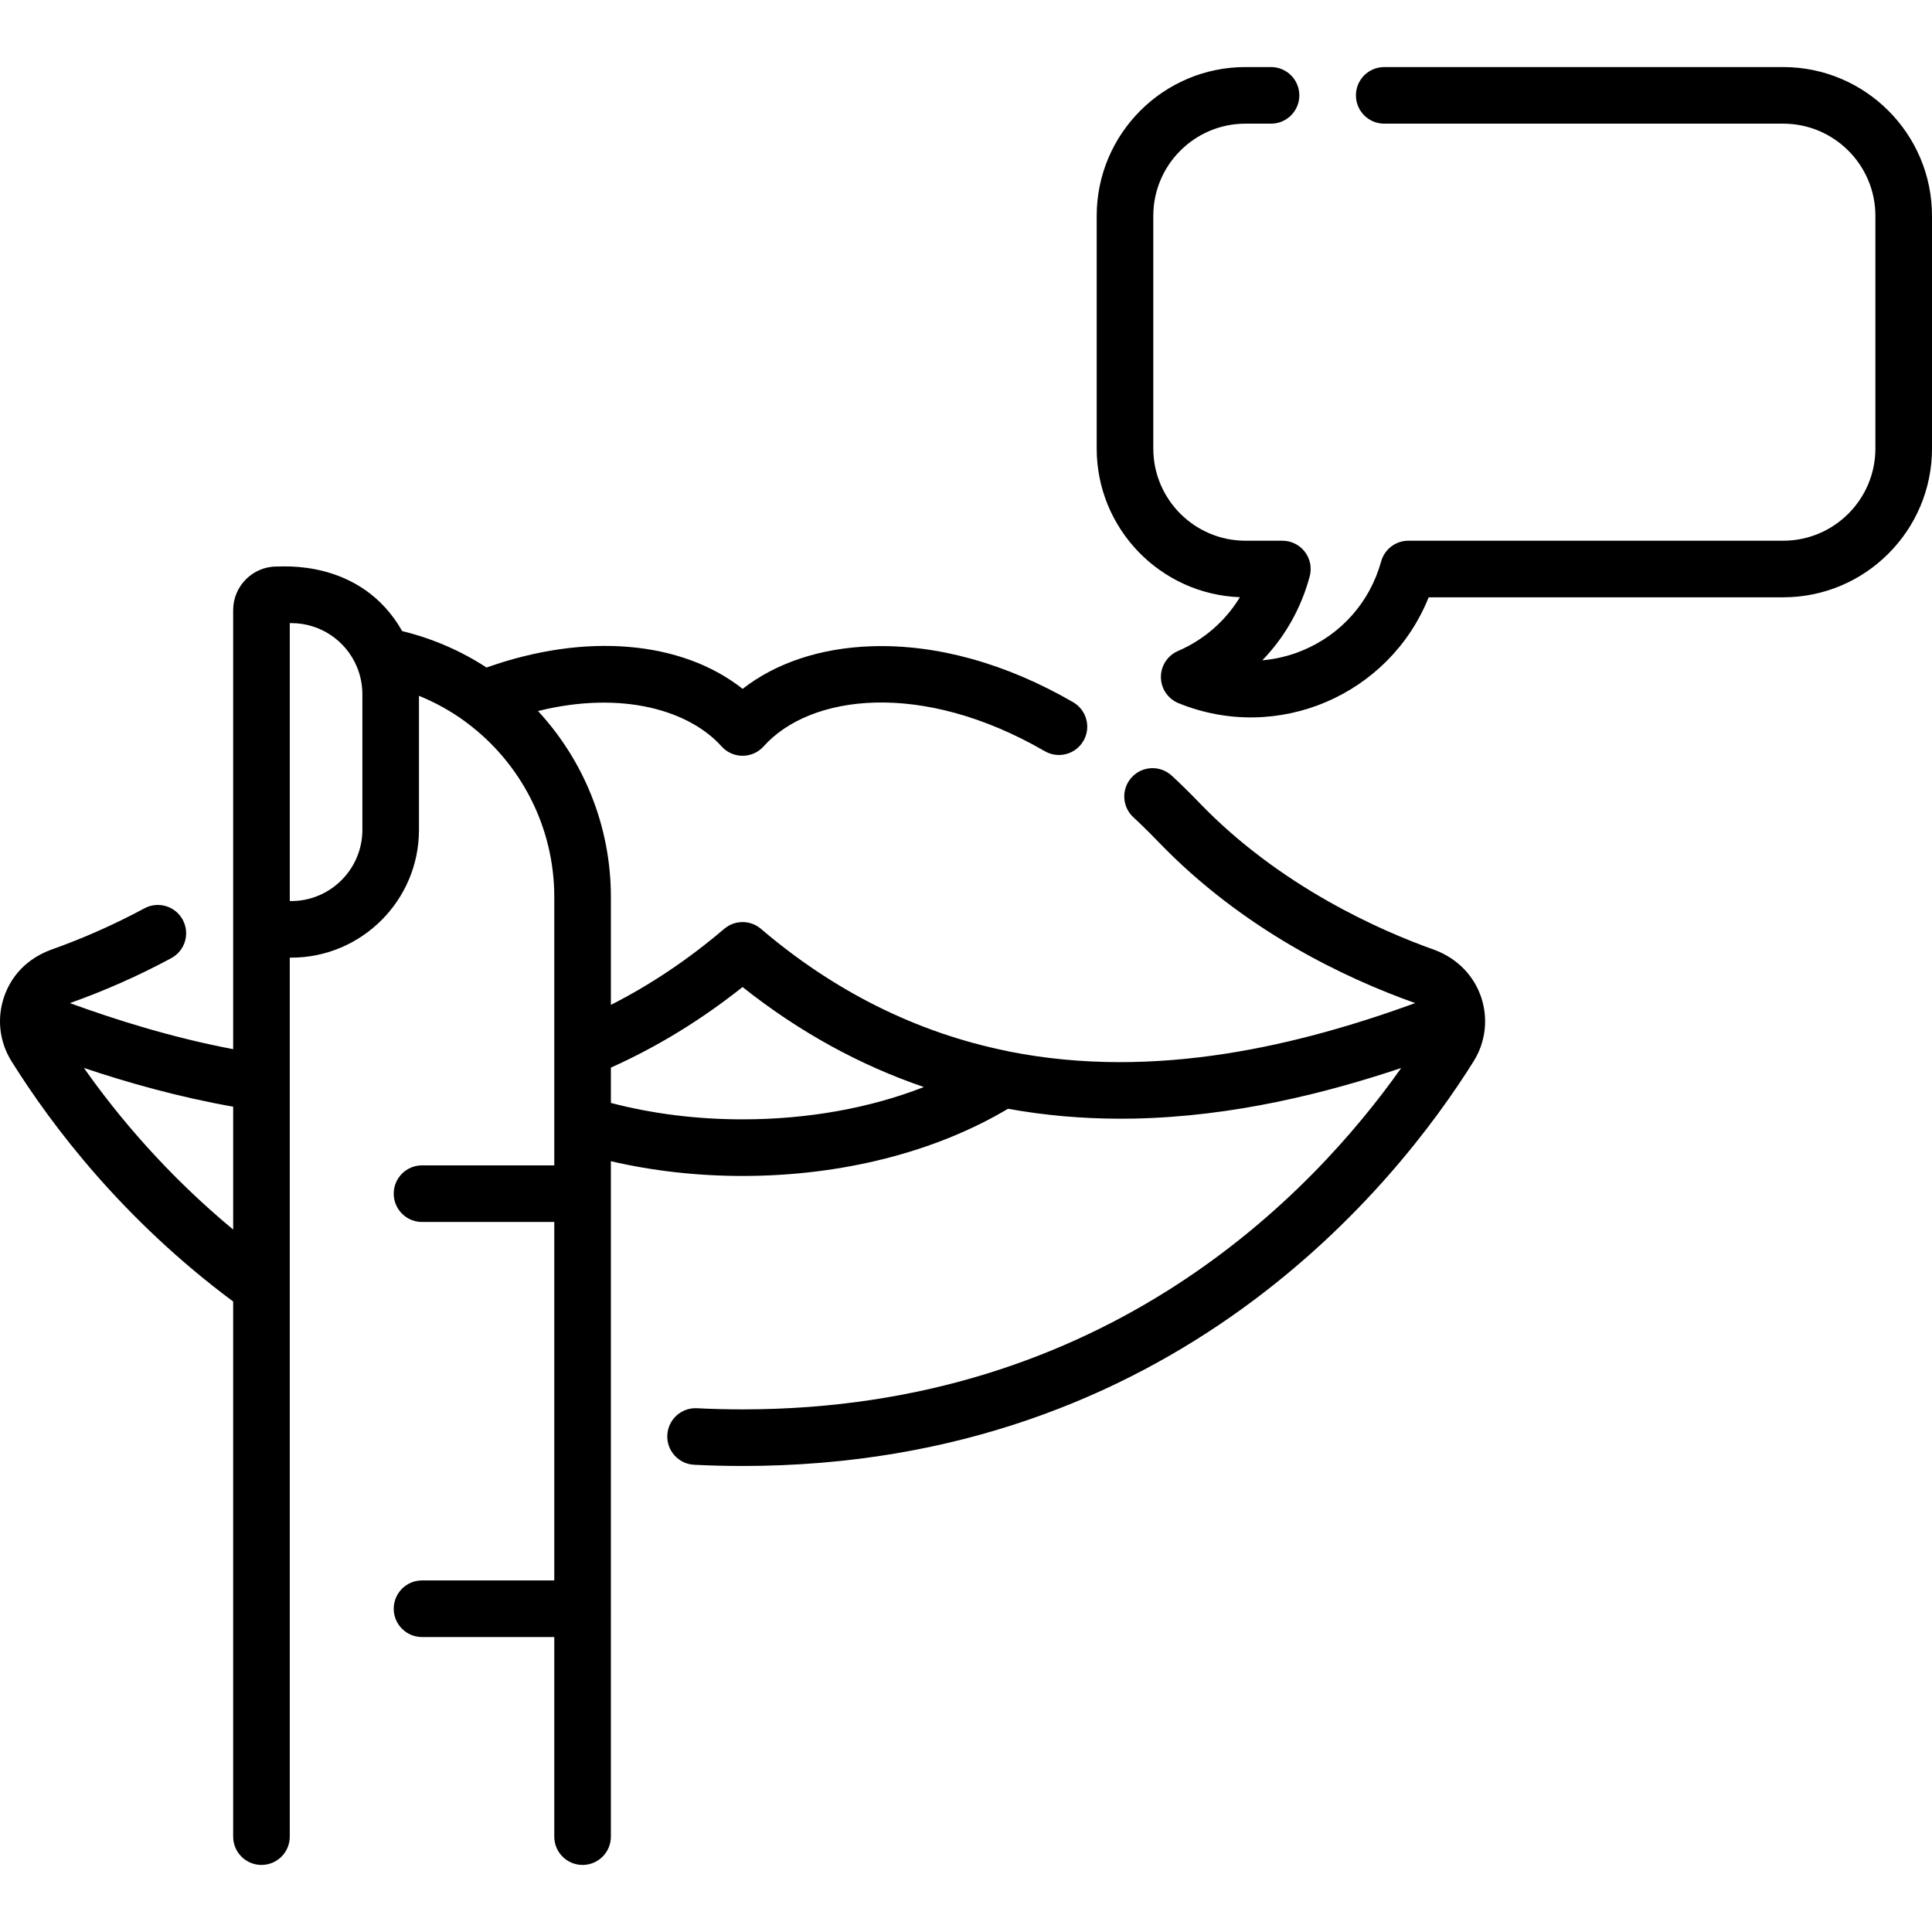 <?xml version="1.0" encoding="iso-8859-1"?>
<!-- Generator: Adobe Illustrator 19.0.0, SVG Export Plug-In . SVG Version: 6.00 Build 0)  -->
<svg version="1.1" id="Capa_1" xmlns="http://www.w3.org/2000/svg" xmlns:xlink="http://www.w3.org/1999/xlink" x="0px" y="0px"
	 viewBox="0 0 512.003 512.003" style="enable-background:new 0 0 512.003 512.003;" xml:space="preserve">
<g>
	<g>
		<path d="M380.173,251.733c-14.093-4.992-40.921-16.702-62.427-39.082c-2.384-2.478-4.809-4.86-7.207-7.082
			c-3.039-2.816-7.785-2.634-10.599,0.405c-2.814,3.038-2.634,7.783,0.405,10.599c2.188,2.027,4.405,4.207,6.588,6.475
			c22.413,23.325,49.384,36.136,68.12,42.786c-30.409,11.034-68.561,20.567-107.591,12.837c-0.1-0.024-0.194-0.063-0.296-0.083
			c-24.627-4.934-46.546-16.251-65.505-32.432c-2.454-2.094-5.923-2.356-8.63-0.785c-0.096,0.056-0.182,0.135-0.276,0.195
			c-0.284,0.182-0.568,0.364-0.831,0.588l-0.002,0.001c-0.044,0.038-0.089,0.073-0.132,0.111
			c-9.435,8.031-19.455,14.742-29.898,20.038V237.7c0-18.833-7.256-36.232-19.313-49.271c22.652-5.605,40.308,0.061,48.622,9.359
			c1.423,1.592,3.457,2.501,5.592,2.501c2.135,0,4.168-0.91,5.591-2.502c12.243-13.699,41.762-17.656,74.491,1.283
			c3.587,2.075,8.175,0.852,10.248-2.734c2.075-3.585,0.851-8.174-2.734-10.248c-17.776-10.287-36.29-15.421-53.521-14.819
			c-13.451,0.462-25.266,4.417-34.06,11.285c-16.172-12.768-41.63-14.99-67.864-5.65c-6.723-4.383-14.25-7.686-22.358-9.655
			c-11.051-19.465-32.555-16.952-33.245-17.119c-6.369,0-11.55,5.182-11.55,11.551v80.549v35.81
			c-16.497-3.122-31.509-7.927-43.269-12.205c9.227-3.271,18.265-7.278,26.866-11.912c3.646-1.964,5.01-6.513,3.046-10.159
			c-1.964-3.646-6.514-5.009-10.16-3.046c-7.964,4.29-16.336,7.999-24.879,11.021c0,0,0,0-0.001,0
			c-6.312,2.388-10.367,6.858-12.27,12.312c-2.009,5.757-1.306,12.025,1.928,17.196c10.775,17.238,29.606,42.016,58.74,63.671
			v141.812c0,4.143,3.358,7.5,7.5,7.5c4.142,0,7.5-3.357,7.5-7.5V253.792h0.37c18.676,0,33.87-15.194,33.87-33.87v-35.519
			c4.296,1.742,8.323,3.971,12.006,6.633c0.213,0.18,0.434,0.347,0.664,0.501c14.195,10.578,23.189,27.481,23.189,46.165v40.153
			c0,0.012-0.001,0.025-0.001,0.037c0,0.017,0.001,0.033,0.001,0.049v19.997c0,0.026,0,0.052,0,0.079v10.819h-35.049
			c-4.142,0-7.5,3.357-7.5,7.5c0,4.143,3.358,7.5,7.5,7.5h35.049v94.999h-35.049c-4.142,0-7.5,3.357-7.5,7.5
			c0,4.143,3.358,7.5,7.5,7.5h35.049v52.896c0,4.143,3.358,7.5,7.5,7.5s7.5-3.357,7.5-7.5v-60.319c0-0.026,0.004-0.051,0.004-0.077
			s-0.004-0.051-0.004-0.077V316.412c0-0.026,0.004-0.051,0.004-0.077s-0.004-0.051-0.004-0.077v-8.526
			c11.15,2.587,22.844,3.91,34.9,3.91c26.216,0,51.047-6.315,70.344-17.806c9.653,1.75,19.597,2.634,29.823,2.634
			c1.135,0,2.28-0.011,3.422-0.032c26.564-0.504,51.339-6.833,70.953-13.408c-23.5,33.26-77.983,90.472-174.541,90.472
			c-4.053,0-8.117-0.102-12.079-0.302c-4.141-0.227-7.66,2.974-7.869,7.111c-0.209,4.137,2.975,7.66,7.111,7.869
			c4.214,0.213,8.533,0.321,12.837,0.321c114.364,0,173.587-75.007,193.743-107.255
			C397.006,270.891,392.953,256.545,380.173,251.733z M61.794,325.848c-17.539-14.541-30.486-29.95-39.557-42.828
			c11.419,3.829,24.932,7.683,39.557,10.265V325.848z M96.034,219.921c0,10.405-8.465,18.87-18.87,18.87h-0.37v-73.66h0.37
			c7.634,0,14.469,4.544,17.409,11.568c0.97,2.325,1.461,4.781,1.461,7.302V219.921z M196.793,296.641
			c-12.149,0-23.86-1.468-34.9-4.351v-9.362c12.207-5.466,23.908-12.619,34.899-21.351c15.125,12.019,31.324,20.805,48.045,26.499
			C230.563,293.657,214.056,296.641,196.793,296.641z"/>
	</g>
</g>
<g>
	<g>
		<path d="M472.578,17.772h-105.74c-4.143,0-7.5,3.357-7.5,7.5c0,4.143,3.357,7.5,7.5,7.5h105.74
			c13.468,0,24.424,10.956,24.424,24.424v61.674c0,13.468-10.956,24.424-24.424,24.424h-99.332c-3.371,0-6.328,2.25-7.229,5.499
			c-2.986,10.788-10.624,19.403-20.952,23.637c-3.41,1.397-6.956,2.25-10.534,2.559c5.927-6.123,10.274-13.729,12.558-22.254
			c0.604-2.252,0.125-4.656-1.294-6.507c-1.42-1.85-3.618-2.934-5.95-2.934h-9.784c-13.468,0-24.424-10.956-24.424-24.424V57.195
			c0-13.468,10.956-24.424,24.424-24.424h6.777c4.143,0,7.5-3.357,7.5-7.5c0-4.143-3.357-7.5-7.5-7.5h-6.777
			c-21.738,0-39.424,17.686-39.424,39.424v61.674c0,21.246,16.895,38.621,37.955,39.396c-3.808,6.277-9.481,11.267-16.41,14.256
			c-2.774,1.198-4.56,3.944-4.528,6.966c0.032,3.022,1.876,5.73,4.676,6.869c26.264,10.677,55.893-2.169,66.288-28.063h93.961
			c21.738,0,39.424-17.686,39.424-39.424V57.195C512.002,35.458,494.317,17.772,472.578,17.772z"/>
	</g>
</g>
<g>
</g>
<g>
</g>
<g>
</g>
<g>
</g>
<g>
</g>
<g>
</g>
<g>
</g>
<g>
</g>
<g>
</g>
<g>
</g>
<g>
</g>
<g>
</g>
<g>
</g>
<g>
</g>
<g>
</g>
</svg>
